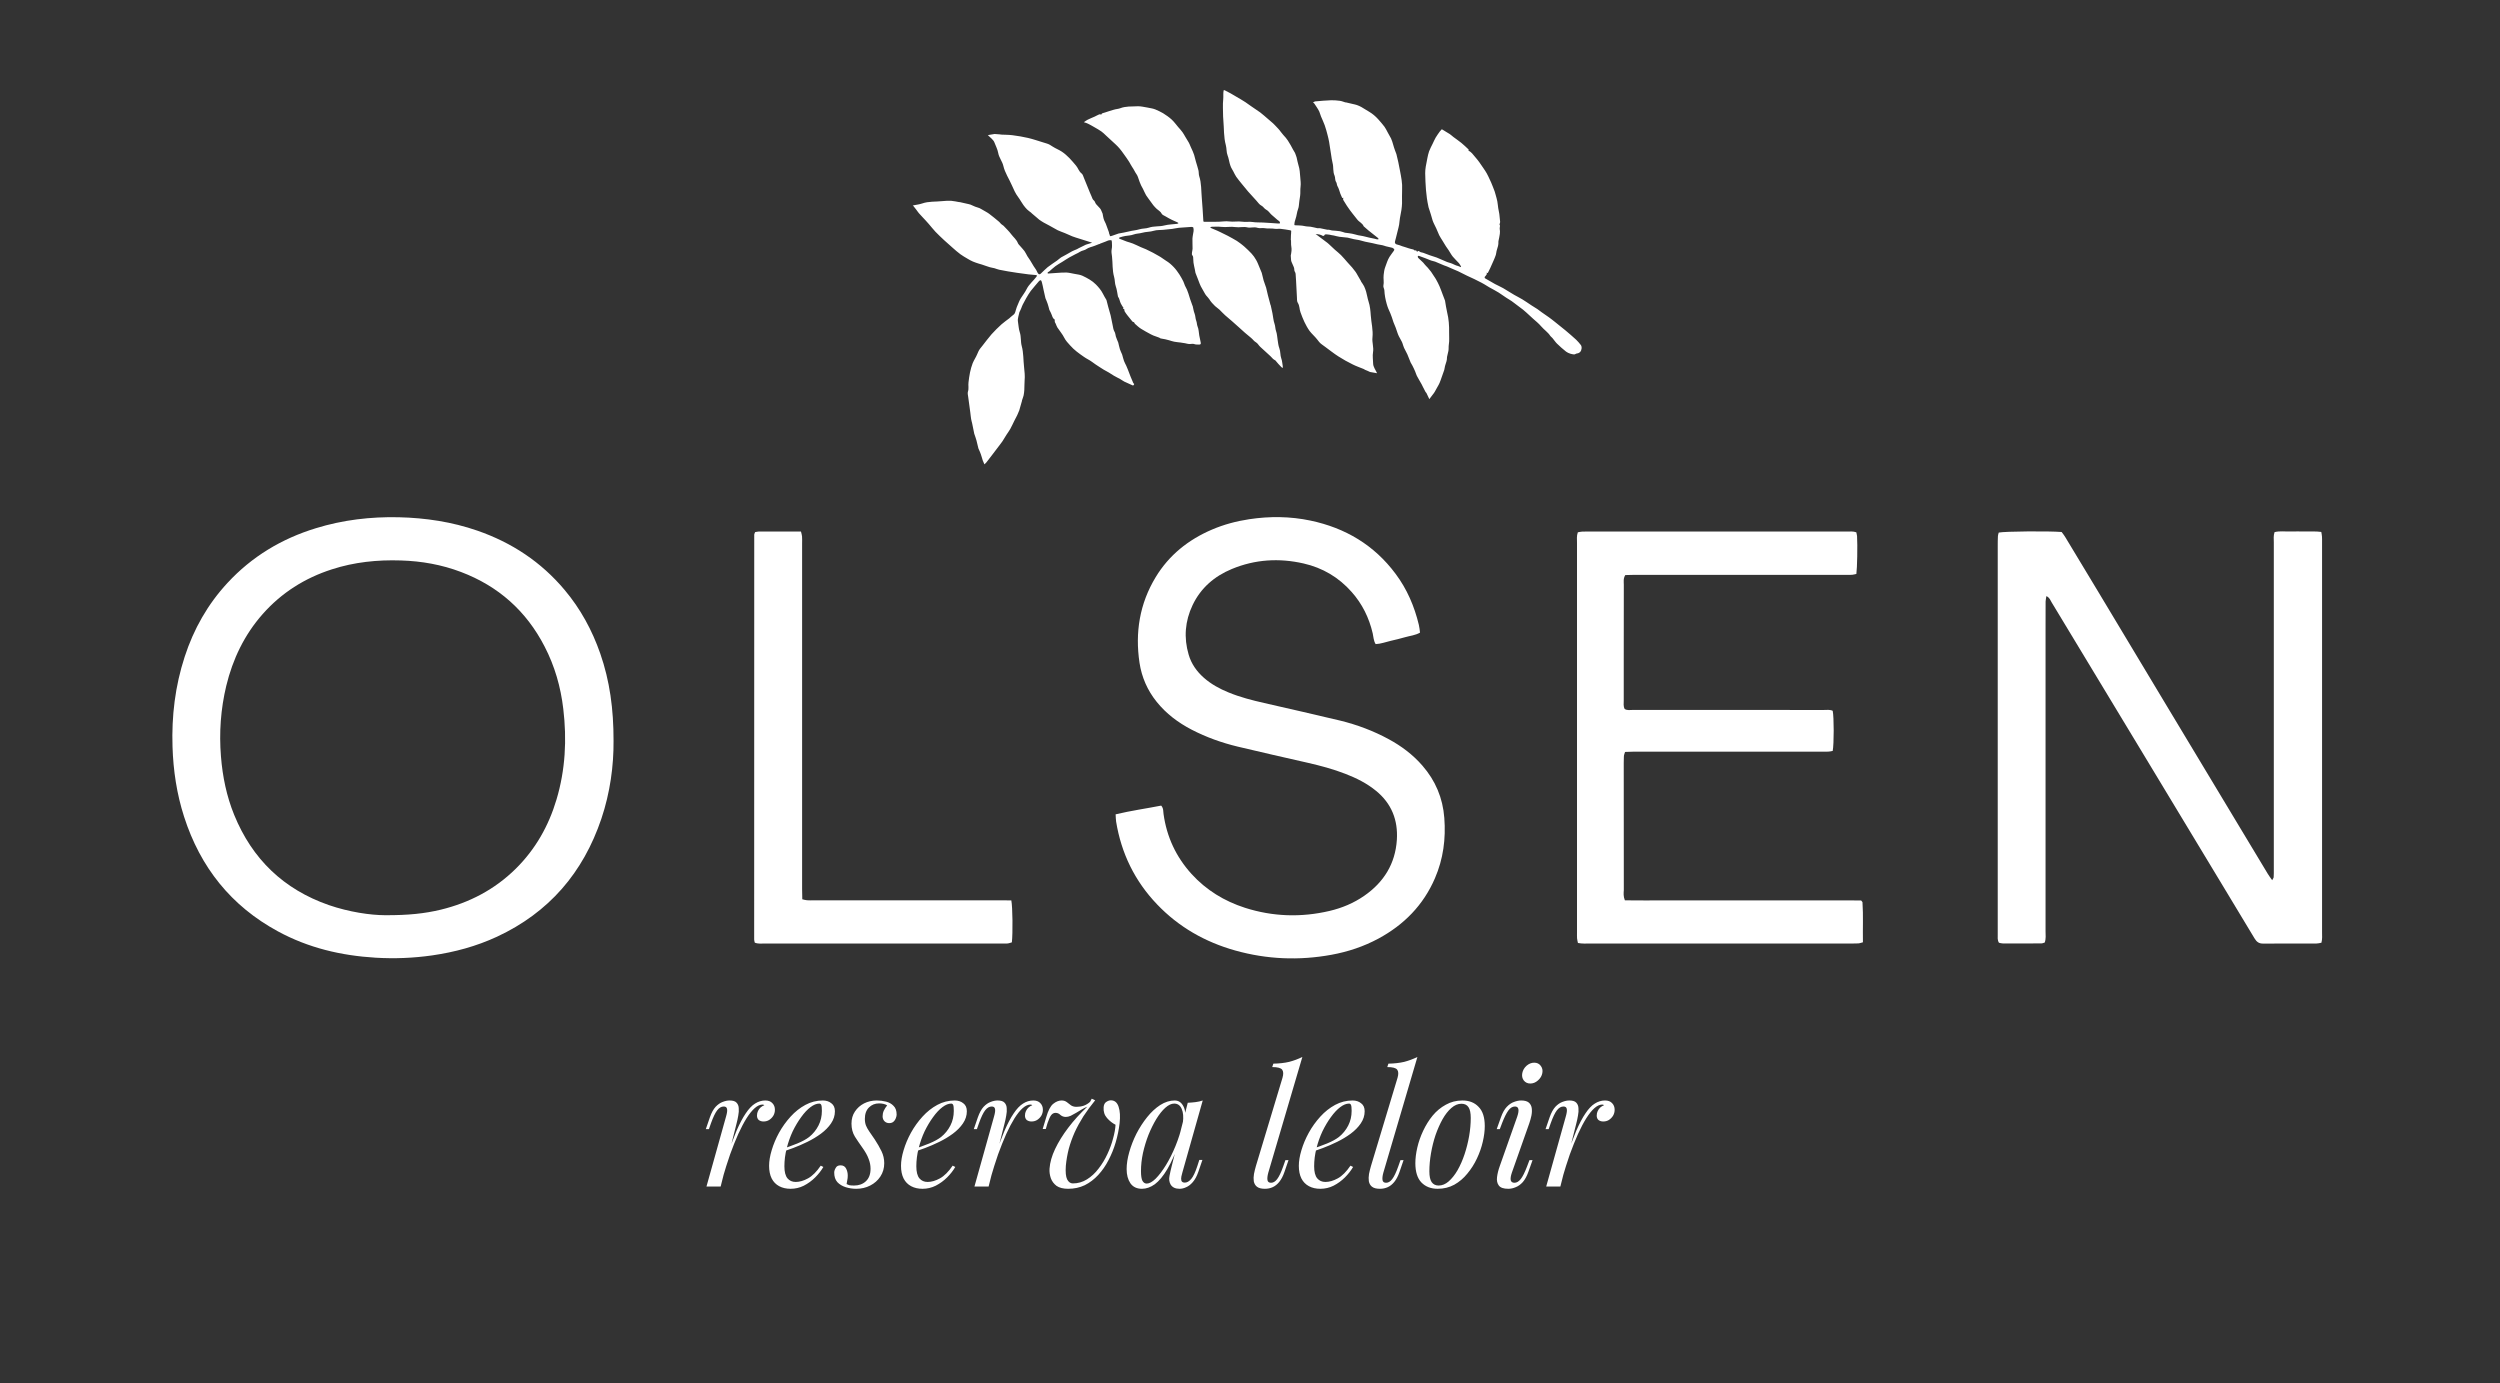 <svg width="141" height="78" viewBox="0 0 141 78" fill="none" xmlns="http://www.w3.org/2000/svg">
<rect x="0" y="0" width="141" height="78" fill="#333333" stroke="none"/>
<g clip-path="url(#clip0_238_2)">
<path d="M130.928 53.17C130.83 53.188 130.731 53.216 130.633 53.216C129.637 53.219 128.644 53.209 127.648 53.219C127.408 53.223 127.274 53.124 127.158 52.929C126.602 51.996 126.035 51.069 125.476 50.139C123.972 47.65 122.473 45.164 120.97 42.675C119.217 39.772 117.464 36.872 115.71 33.969C115.637 33.849 115.594 33.696 115.415 33.622C115.401 33.732 115.376 33.827 115.372 33.923C115.369 34.496 115.369 35.068 115.369 35.641C115.369 41.271 115.369 46.9 115.369 52.53C115.369 52.731 115.401 52.94 115.323 53.159C115.26 53.177 115.193 53.209 115.126 53.209C114.408 53.212 113.693 53.216 112.975 53.212C112.891 53.212 112.806 53.184 112.739 53.17C112.648 53.014 112.672 52.866 112.672 52.721C112.669 52.12 112.672 51.515 112.672 50.914C112.672 44.209 112.672 37.508 112.672 30.804C112.672 30.613 112.672 30.422 112.683 30.231C112.687 30.16 112.715 30.093 112.729 30.037C113.07 29.966 115.559 29.945 116.277 30.005C116.334 30.082 116.407 30.174 116.467 30.27C117.097 31.313 117.728 32.356 118.354 33.399C119.593 35.461 120.832 37.526 122.072 39.591C123.522 42.006 124.976 44.422 126.43 46.837C126.922 47.654 127.412 48.474 127.905 49.287C127.971 49.397 128.049 49.499 128.151 49.644C128.193 49.559 128.232 49.517 128.235 49.471C128.246 49.326 128.243 49.178 128.243 49.029C128.243 42.883 128.243 36.741 128.243 30.595C128.243 30.408 128.214 30.213 128.285 30.012C128.57 29.938 128.862 29.983 129.151 29.976C129.443 29.969 129.735 29.973 130.027 29.976C130.316 29.98 130.608 29.959 130.921 30.001C130.936 30.1 130.957 30.181 130.96 30.266C130.967 30.369 130.964 30.471 130.964 30.574C130.964 37.908 130.964 45.242 130.964 52.579C130.964 52.77 130.985 52.961 130.928 53.17Z" fill="white"/>
<path d="M34.604 41.783C34.615 43.176 34.414 44.7 33.918 46.175C32.89 49.223 30.957 51.468 28.032 52.83C26.867 53.371 25.645 53.7 24.378 53.884C23.315 54.036 22.252 54.078 21.182 54.014C19.245 53.898 17.394 53.463 15.676 52.529C13.036 51.097 11.3 48.919 10.382 46.062C9.97 44.778 9.772 43.463 9.73 42.119C9.674 40.386 9.878 38.689 10.417 37.038C10.924 35.478 11.716 34.081 12.828 32.879C14.204 31.39 15.884 30.383 17.813 29.792C19.337 29.322 20.9 29.138 22.491 29.173C24.005 29.209 25.49 29.431 26.927 29.93C28.863 30.602 30.517 31.691 31.844 33.272C32.742 34.34 33.397 35.545 33.855 36.861C34.39 38.399 34.608 39.994 34.604 41.783ZM21.706 51.617C23.044 51.624 23.959 51.522 24.86 51.306C26.473 50.913 27.898 50.171 29.088 48.997C30.197 47.901 30.943 46.585 31.387 45.093C31.887 43.42 31.975 41.712 31.77 39.987C31.626 38.749 31.288 37.568 30.714 36.461C29.68 34.453 28.102 33.056 26.001 32.26C24.91 31.846 23.776 31.645 22.611 31.61C21.284 31.567 19.981 31.701 18.714 32.112C17.19 32.603 15.877 33.431 14.813 34.636C13.782 35.803 13.127 37.172 12.761 38.682C12.448 39.99 12.353 41.32 12.462 42.663C12.553 43.802 12.779 44.905 13.208 45.959C14.226 48.456 16 50.157 18.538 51.044C19.7 51.444 20.896 51.614 21.706 51.617Z" fill="white"/>
<path d="M62.921 45.928C63.797 45.719 64.649 45.602 65.491 45.436C65.628 45.588 65.603 45.758 65.624 45.913C65.804 47.204 66.332 48.332 67.205 49.294C68.032 50.203 69.053 50.825 70.218 51.2C71.788 51.702 73.38 51.752 74.985 51.377C75.689 51.211 76.351 50.935 76.946 50.521C78.047 49.757 78.695 48.718 78.783 47.363C78.853 46.253 78.484 45.316 77.607 44.602C77.09 44.177 76.502 43.887 75.886 43.647C75.189 43.375 74.467 43.184 73.739 43.017C72.426 42.717 71.112 42.423 69.806 42.109C68.909 41.893 68.039 41.582 67.216 41.157C66.452 40.761 65.776 40.256 65.234 39.58C64.716 38.937 64.392 38.194 64.269 37.384C64.012 35.673 64.276 34.043 65.181 32.55C65.938 31.302 67.025 30.439 68.353 29.87C69.028 29.58 69.736 29.393 70.461 29.283C71.616 29.11 72.767 29.12 73.911 29.361C75.875 29.775 77.505 30.74 78.716 32.37C79.357 33.229 79.772 34.195 80.022 35.238C80.058 35.379 80.068 35.524 80.089 35.68C79.818 35.836 79.522 35.857 79.248 35.938C78.98 36.016 78.709 36.08 78.438 36.143C78.156 36.207 77.882 36.316 77.586 36.327C77.463 36.129 77.467 35.917 77.421 35.722C77.217 34.845 76.833 34.064 76.238 33.392C75.506 32.561 74.594 32.024 73.524 31.78C72.147 31.465 70.789 31.546 69.476 32.091C68.497 32.497 67.726 33.155 67.261 34.131C66.835 35.029 66.758 35.966 67.04 36.921C67.191 37.441 67.494 37.869 67.898 38.226C68.31 38.59 68.786 38.848 69.289 39.053C69.94 39.322 70.62 39.495 71.306 39.651C72.732 39.98 74.161 40.298 75.583 40.641C76.537 40.874 77.46 41.221 78.326 41.691C79.037 42.077 79.681 42.558 80.219 43.176C80.959 44.025 81.374 45.005 81.459 46.129C81.55 47.307 81.402 48.445 80.93 49.535C80.276 51.051 79.184 52.158 77.745 52.936C76.91 53.385 76.027 53.679 75.097 53.849C73.27 54.184 71.454 54.11 69.666 53.608C67.969 53.131 66.48 52.286 65.255 51.002C64.002 49.69 63.241 48.131 62.949 46.338C62.931 46.214 62.931 46.097 62.921 45.928Z" fill="white"/>
<path d="M91.643 50.779C92.407 50.79 93.15 50.783 93.896 50.783C94.628 50.783 95.36 50.783 96.089 50.783C96.835 50.783 97.582 50.783 98.328 50.783C99.074 50.783 99.82 50.783 100.567 50.783C101.299 50.783 102.031 50.783 102.76 50.783C103.503 50.783 104.249 50.779 104.967 50.786C105.009 50.843 105.041 50.864 105.044 50.885C105.094 51.631 105.055 52.381 105.069 53.145C104.967 53.169 104.886 53.205 104.805 53.208C104.573 53.219 104.337 53.215 104.104 53.215C99.306 53.215 94.505 53.215 89.707 53.215C89.474 53.215 89.242 53.233 88.996 53.184C88.975 53.088 88.953 53.003 88.946 52.922C88.939 52.819 88.943 52.717 88.943 52.614C88.943 45.28 88.943 37.947 88.943 30.613C88.943 30.425 88.915 30.231 88.989 30.022C89.07 30.008 89.15 29.987 89.235 29.983C89.411 29.976 89.587 29.98 89.763 29.98C94.561 29.98 99.363 29.98 104.161 29.98C104.333 29.98 104.509 29.955 104.696 30.022C104.71 30.096 104.731 30.167 104.738 30.238C104.77 30.758 104.745 32.062 104.699 32.37C104.625 32.384 104.544 32.412 104.46 32.419C104.316 32.427 104.168 32.423 104.02 32.423C100.056 32.423 96.089 32.423 92.125 32.423C91.967 32.423 91.808 32.43 91.667 32.434C91.544 32.628 91.583 32.809 91.583 32.982C91.579 34.421 91.583 35.864 91.579 37.303C91.579 38.038 91.576 38.774 91.579 39.506C91.579 39.665 91.548 39.831 91.632 39.987C91.777 40.079 91.942 40.04 92.1 40.04C93.343 40.043 94.589 40.04 95.832 40.04C98.173 40.04 100.514 40.04 102.855 40.043C103.027 40.043 103.203 40.012 103.365 40.089C103.439 40.447 103.439 41.956 103.365 42.352C103.291 42.367 103.207 42.388 103.126 42.391C102.982 42.398 102.834 42.395 102.686 42.395C99.159 42.395 95.635 42.395 92.108 42.395C91.963 42.395 91.819 42.402 91.653 42.409C91.625 42.505 91.587 42.582 91.587 42.664C91.576 42.897 91.579 43.134 91.579 43.367C91.579 45.645 91.579 47.922 91.583 50.203C91.572 50.376 91.551 50.553 91.643 50.779Z" fill="white"/>
<path d="M57.039 50.782C57.112 51.161 57.127 52.611 57.07 53.148C57 53.169 56.919 53.201 56.838 53.212C56.722 53.222 56.606 53.215 56.486 53.215C52.036 53.215 47.59 53.215 43.141 53.215C42.954 53.215 42.761 53.243 42.57 53.166C42.556 53.102 42.535 53.049 42.535 52.992C42.535 45.379 42.535 37.766 42.539 30.152C42.539 30.114 42.567 30.071 42.588 30.011C42.655 30 42.722 29.983 42.792 29.979C43.581 29.976 44.369 29.976 45.175 29.979C45.2 30.089 45.228 30.167 45.235 30.252C45.246 30.382 45.239 30.517 45.239 30.648C45.239 37.143 45.239 43.639 45.239 50.135C45.239 50.323 45.246 50.514 45.249 50.719C45.355 50.743 45.436 50.772 45.52 50.775C45.651 50.786 45.784 50.779 45.915 50.779C49.428 50.779 52.938 50.779 56.451 50.779C56.644 50.782 56.834 50.782 57.039 50.782Z" fill="white"/>
<path d="M51.515 11.62C51.568 11.687 51.621 11.754 51.674 11.821C51.726 11.888 51.769 11.959 51.825 12.023C51.892 12.104 51.966 12.175 52.036 12.253C52.156 12.38 52.276 12.507 52.388 12.638C52.515 12.78 52.628 12.935 52.761 13.073C52.92 13.239 53.089 13.395 53.258 13.554C53.409 13.695 53.568 13.83 53.722 13.968C53.867 14.095 54.011 14.226 54.166 14.339C54.293 14.434 54.434 14.509 54.567 14.59C54.666 14.646 54.761 14.707 54.867 14.749C54.972 14.795 55.085 14.83 55.194 14.866C55.257 14.887 55.321 14.901 55.384 14.922C55.528 14.968 55.669 15.025 55.813 15.067C55.901 15.096 55.996 15.103 56.084 15.127C56.176 15.152 56.261 15.195 56.352 15.212C56.514 15.248 56.679 15.276 56.841 15.304C57.014 15.332 57.186 15.361 57.359 15.386C57.574 15.417 57.792 15.449 58.007 15.474C58.144 15.492 58.285 15.499 58.422 15.513C58.447 15.516 58.468 15.531 58.489 15.541C58.478 15.562 58.471 15.584 58.457 15.605C58.281 15.845 58.038 16.029 57.901 16.305C57.813 16.485 57.686 16.644 57.577 16.818C57.535 16.881 57.503 16.952 57.471 17.023C57.429 17.118 57.387 17.217 57.348 17.316C57.334 17.352 57.327 17.387 57.313 17.422C57.274 17.525 57.264 17.656 57.193 17.723C57.137 17.776 57.063 17.833 56.996 17.886C56.975 17.903 56.958 17.928 56.933 17.946C56.785 18.062 56.627 18.165 56.486 18.292C56.289 18.473 56.095 18.66 55.919 18.858C55.736 19.067 55.574 19.293 55.402 19.509C55.363 19.555 55.328 19.604 55.289 19.65C55.208 19.749 55.162 19.862 55.113 19.979C55.042 20.152 54.93 20.311 54.859 20.485C54.793 20.651 54.747 20.831 54.708 21.008C54.669 21.188 54.648 21.376 54.624 21.56C54.599 21.733 54.652 21.91 54.592 22.087C54.564 22.175 54.592 22.285 54.606 22.384C54.645 22.681 54.687 22.974 54.726 23.271C54.743 23.391 54.75 23.515 54.772 23.635C54.785 23.72 54.814 23.802 54.831 23.886C54.87 24.07 54.905 24.254 54.944 24.442C54.944 24.449 54.947 24.456 54.947 24.459C54.99 24.587 55.039 24.714 55.074 24.845C55.113 24.99 55.145 25.138 55.18 25.283C55.183 25.294 55.187 25.301 55.19 25.311C55.233 25.41 55.282 25.509 55.317 25.612C55.359 25.729 55.388 25.849 55.426 25.966C55.451 26.036 55.486 26.104 55.521 26.189C55.56 26.15 55.599 26.121 55.63 26.082C55.743 25.941 55.852 25.792 55.965 25.647C56.12 25.446 56.271 25.248 56.422 25.046C56.461 24.993 56.503 24.94 56.539 24.887C56.616 24.767 56.687 24.643 56.764 24.523C56.838 24.406 56.922 24.3 56.986 24.18C57.067 24.031 57.137 23.876 57.211 23.727C57.264 23.621 57.32 23.519 57.373 23.413C57.415 23.324 57.45 23.236 57.486 23.147C57.51 23.08 57.528 23.009 57.545 22.939C57.574 22.836 57.605 22.734 57.633 22.631C57.641 22.613 57.637 22.592 57.644 22.571C57.672 22.483 57.711 22.394 57.732 22.302C57.753 22.2 57.764 22.094 57.771 21.991C57.785 21.814 57.771 21.637 57.788 21.461C57.813 21.21 57.785 20.951 57.757 20.697C57.711 20.304 57.732 19.905 57.626 19.519C57.556 19.268 57.602 18.996 57.514 18.734C57.45 18.547 57.447 18.338 57.412 18.137C57.383 17.963 57.464 17.773 57.5 17.589C57.5 17.581 57.51 17.581 57.514 17.575C57.542 17.511 57.57 17.451 57.598 17.387C57.626 17.316 57.648 17.246 57.683 17.178C57.742 17.062 57.802 16.945 57.869 16.832C57.954 16.687 58.038 16.538 58.137 16.407C58.278 16.224 58.44 16.05 58.587 15.87C58.665 15.778 58.725 15.782 58.756 15.898C58.799 16.043 58.823 16.195 58.855 16.34C58.89 16.496 58.925 16.655 58.961 16.811C58.961 16.814 58.961 16.818 58.964 16.821C59.006 16.924 59.052 17.026 59.087 17.132C59.126 17.246 59.154 17.366 59.186 17.483C59.189 17.493 59.193 17.5 59.2 17.507C59.242 17.596 59.295 17.68 59.323 17.773C59.358 17.882 59.401 17.981 59.489 18.027C59.489 18.077 59.481 18.119 59.492 18.158C59.499 18.193 59.527 18.222 59.541 18.253C59.573 18.324 59.594 18.405 59.636 18.469C59.763 18.664 59.922 18.844 60.024 19.049C60.108 19.219 60.235 19.346 60.355 19.48C60.58 19.739 60.858 19.937 61.14 20.131C61.284 20.234 61.449 20.304 61.59 20.41C61.72 20.509 61.854 20.598 61.992 20.686C62.076 20.743 62.16 20.796 62.248 20.849C62.343 20.905 62.439 20.955 62.534 21.008C62.629 21.065 62.72 21.128 62.815 21.185C62.935 21.256 63.062 21.316 63.185 21.383C63.262 21.425 63.329 21.482 63.407 21.521C63.54 21.588 63.685 21.641 63.819 21.708C63.913 21.758 63.935 21.754 63.97 21.655C63.952 21.637 63.924 21.623 63.917 21.602C63.864 21.485 63.815 21.365 63.766 21.245C63.713 21.111 63.664 20.976 63.611 20.842C63.583 20.768 63.551 20.693 63.519 20.623C63.481 20.538 63.428 20.456 63.396 20.364C63.354 20.248 63.326 20.124 63.291 20.004C63.287 19.993 63.28 19.979 63.276 19.968C63.238 19.88 63.195 19.792 63.164 19.7C63.125 19.576 63.1 19.445 63.069 19.321C63.069 19.314 63.065 19.307 63.062 19.304C63.019 19.198 62.97 19.091 62.935 18.982C62.907 18.886 62.91 18.787 62.85 18.692C62.791 18.593 62.78 18.466 62.755 18.349C62.717 18.169 62.678 17.985 62.643 17.804C62.639 17.794 62.639 17.787 62.636 17.776C62.59 17.617 62.544 17.461 62.502 17.302C62.467 17.178 62.439 17.055 62.407 16.931C62.407 16.924 62.403 16.917 62.4 16.913C62.333 16.797 62.259 16.683 62.203 16.563C62.104 16.365 61.963 16.202 61.812 16.047C61.597 15.828 61.33 15.686 61.055 15.555C60.992 15.527 60.925 15.506 60.858 15.492C60.766 15.47 60.671 15.46 60.58 15.442C60.439 15.417 60.298 15.379 60.154 15.371C59.971 15.364 59.784 15.382 59.601 15.393C59.432 15.403 59.267 15.414 59.098 15.428C59.052 15.343 59.14 15.34 59.179 15.308C59.295 15.209 59.404 15.103 59.527 15.011C59.647 14.922 59.777 14.852 59.904 14.774C60.041 14.689 60.175 14.597 60.316 14.516C60.425 14.452 60.538 14.399 60.65 14.339C60.7 14.314 60.752 14.293 60.802 14.265C60.868 14.229 60.932 14.183 61.002 14.155C61.087 14.12 61.185 14.109 61.259 14.056C61.411 13.946 61.59 13.925 61.752 13.858C61.84 13.823 61.925 13.791 62.013 13.755C62.02 13.759 62.03 13.759 62.037 13.762C62.037 13.755 62.037 13.752 62.037 13.745C62.146 13.702 62.255 13.664 62.365 13.621C62.414 13.603 62.463 13.575 62.513 13.561C62.565 13.547 62.622 13.54 62.674 13.547C62.692 13.55 62.71 13.61 62.71 13.646C62.713 13.784 62.731 13.918 62.699 14.059C62.671 14.187 62.699 14.332 62.717 14.466C62.762 14.848 62.727 15.237 62.836 15.619C62.886 15.789 62.868 15.976 62.931 16.153C62.995 16.33 63.012 16.524 63.051 16.712C63.051 16.719 63.051 16.726 63.055 16.729C63.143 16.843 63.15 16.991 63.213 17.115C63.252 17.192 63.301 17.267 63.347 17.341C63.354 17.337 63.364 17.334 63.371 17.331C63.361 17.355 63.35 17.38 63.336 17.405C63.371 17.422 63.4 17.433 63.407 17.436C63.417 17.493 63.414 17.539 63.435 17.571C63.488 17.652 63.544 17.734 63.607 17.811C63.692 17.921 63.78 18.031 63.871 18.137C63.892 18.161 63.938 18.165 63.963 18.176C63.977 18.204 63.987 18.243 64.012 18.264C64.121 18.36 64.227 18.462 64.35 18.54C64.53 18.657 64.72 18.752 64.906 18.855C64.952 18.879 65.001 18.904 65.047 18.922C65.156 18.964 65.269 19 65.378 19.042C65.406 19.053 65.431 19.081 65.459 19.088C65.547 19.109 65.638 19.12 65.727 19.137C65.797 19.152 65.867 19.169 65.938 19.191C66.033 19.219 66.128 19.254 66.226 19.272C66.35 19.297 66.476 19.304 66.603 19.321C66.61 19.321 66.617 19.325 66.621 19.325C66.695 19.335 66.772 19.35 66.846 19.36C66.92 19.374 66.99 19.399 67.064 19.403C67.163 19.41 67.272 19.371 67.356 19.406C67.448 19.442 67.532 19.427 67.62 19.434C67.698 19.438 67.74 19.413 67.722 19.325C67.694 19.191 67.663 19.053 67.638 18.918C67.606 18.748 67.613 18.575 67.543 18.413C67.501 18.314 67.511 18.197 67.466 18.087C67.416 17.963 67.427 17.818 67.374 17.684C67.321 17.553 67.303 17.405 67.268 17.263C67.265 17.253 67.254 17.242 67.251 17.228C67.209 17.111 67.163 16.991 67.124 16.871C67.089 16.765 67.061 16.655 67.025 16.552C67.001 16.478 66.976 16.407 66.945 16.337C66.909 16.259 66.864 16.181 66.828 16.103C66.793 16.026 66.775 15.941 66.737 15.867C66.67 15.736 66.6 15.605 66.519 15.481C66.424 15.34 66.325 15.195 66.205 15.071C66.072 14.929 65.927 14.802 65.755 14.7C65.617 14.615 65.494 14.509 65.35 14.434C65.241 14.378 65.139 14.311 65.029 14.254C64.899 14.187 64.769 14.12 64.635 14.059C64.537 14.014 64.434 13.982 64.336 13.936C64.185 13.869 64.04 13.794 63.889 13.734C63.78 13.688 63.66 13.664 63.551 13.625C63.417 13.575 63.283 13.522 63.15 13.469C63.132 13.462 63.121 13.441 63.107 13.427C63.121 13.416 63.132 13.398 63.15 13.391C63.252 13.363 63.357 13.324 63.463 13.31C63.625 13.285 63.787 13.282 63.945 13.222C64.093 13.168 64.255 13.175 64.413 13.13C64.628 13.066 64.864 13.084 65.086 13.013C65.244 12.963 65.427 12.981 65.596 12.963C65.769 12.949 65.938 12.931 66.11 12.91C66.237 12.893 66.364 12.861 66.49 12.847C66.726 12.825 66.966 12.811 67.201 12.797C67.237 12.794 67.3 12.815 67.303 12.836C67.321 12.9 67.325 12.967 67.318 13.034C67.3 13.175 67.261 13.317 67.254 13.462C67.247 13.649 67.265 13.837 67.261 14.028C67.261 14.095 67.237 14.159 67.23 14.226C67.226 14.282 67.212 14.357 67.24 14.388C67.303 14.459 67.3 14.54 67.3 14.618C67.296 14.88 67.388 15.127 67.423 15.382C67.427 15.4 67.437 15.421 67.444 15.439C67.487 15.545 67.529 15.651 67.568 15.757C67.599 15.838 67.627 15.916 67.659 15.997C67.68 16.05 67.701 16.1 67.726 16.149C67.793 16.277 67.863 16.401 67.937 16.524C67.965 16.574 67.993 16.623 68.029 16.666C68.082 16.736 68.152 16.793 68.198 16.867C68.289 17.019 68.405 17.143 68.529 17.263C68.606 17.337 68.701 17.391 68.778 17.465C68.888 17.567 68.983 17.684 69.099 17.783C69.359 18.009 69.627 18.229 69.88 18.466C70.099 18.671 70.327 18.869 70.56 19.056C70.658 19.134 70.722 19.244 70.838 19.307C70.933 19.36 70.989 19.48 71.074 19.558C71.264 19.735 71.457 19.905 71.647 20.082C71.704 20.131 71.746 20.195 71.802 20.244C71.841 20.28 71.887 20.301 71.933 20.329C72.035 20.46 72.151 20.584 72.271 20.707C72.288 20.725 72.316 20.732 72.355 20.75C72.352 20.693 72.352 20.658 72.344 20.623C72.316 20.488 72.316 20.35 72.264 20.216C72.197 20.036 72.228 19.831 72.154 19.64C72.098 19.495 72.084 19.332 72.059 19.173C72.031 19.003 72.028 18.833 71.968 18.667C71.922 18.54 71.933 18.398 71.883 18.261C71.817 18.073 71.806 17.868 71.767 17.674C71.739 17.521 71.704 17.373 71.669 17.221C71.665 17.21 71.658 17.203 71.655 17.196C71.605 17.016 71.556 16.832 71.51 16.651C71.475 16.506 71.443 16.362 71.408 16.217C71.405 16.202 71.398 16.192 71.394 16.181C71.352 16.058 71.306 15.937 71.267 15.813C71.229 15.679 71.201 15.538 71.165 15.4C71.165 15.396 71.165 15.393 71.162 15.389C71.12 15.287 71.081 15.184 71.035 15.082C70.975 14.94 70.922 14.791 70.845 14.661C70.775 14.533 70.686 14.41 70.588 14.303C70.461 14.162 70.317 14.035 70.176 13.904C70.102 13.837 70.018 13.777 69.937 13.713C69.88 13.671 69.82 13.625 69.757 13.586C69.588 13.487 69.416 13.388 69.24 13.296C69.099 13.222 68.951 13.154 68.81 13.084C68.761 13.059 68.708 13.034 68.659 13.013C68.55 12.967 68.441 12.921 68.332 12.875C68.303 12.864 68.279 12.843 68.251 12.829C68.279 12.815 68.31 12.79 68.338 12.79C68.525 12.783 68.712 12.776 68.902 12.797C69.159 12.829 69.419 12.765 69.68 12.808C69.901 12.843 70.127 12.769 70.356 12.825C70.535 12.868 70.725 12.783 70.915 12.847C71.049 12.893 71.193 12.843 71.338 12.871C71.514 12.907 71.704 12.868 71.887 12.903C72 12.924 72.119 12.893 72.232 12.907C72.408 12.924 72.58 12.956 72.753 12.985C72.781 12.988 72.827 13.009 72.827 13.023C72.816 13.076 72.82 13.108 72.82 13.14C72.816 13.183 72.813 13.229 72.809 13.271C72.809 13.271 72.809 13.274 72.809 13.282C72.806 13.37 72.806 13.455 72.802 13.543C72.806 13.543 72.809 13.543 72.813 13.543C72.813 13.621 72.816 13.688 72.816 13.692C72.806 13.851 72.859 13.989 72.841 14.144C72.827 14.286 72.823 14.275 72.799 14.417C72.799 14.424 72.813 14.608 72.813 14.615C72.806 14.813 73.006 15.021 72.999 15.219C72.996 15.311 73.07 15.357 73.073 15.449C73.077 15.576 73.091 15.704 73.098 15.835C73.115 16.146 73.126 16.461 73.147 16.772C73.154 16.874 73.14 16.994 73.196 17.079C73.306 17.249 73.281 17.44 73.348 17.613C73.418 17.797 73.482 17.985 73.57 18.161C73.654 18.335 73.746 18.508 73.862 18.667C73.985 18.83 74.15 18.968 74.277 19.13C74.362 19.24 74.439 19.35 74.559 19.431C74.615 19.47 74.668 19.512 74.724 19.551C74.978 19.735 75.221 19.933 75.488 20.103C75.745 20.269 76.016 20.418 76.294 20.555C76.488 20.654 76.703 20.725 76.907 20.81C76.939 20.824 76.963 20.845 76.995 20.86C77.086 20.898 77.188 20.937 77.269 20.98L77.667 21.05C77.586 20.87 77.445 20.69 77.445 20.506C77.442 20.294 77.403 20.078 77.438 19.869C77.488 19.583 77.375 19.311 77.407 19.038C77.452 18.614 77.34 18.211 77.312 17.794C77.294 17.525 77.269 17.253 77.185 17.002C77.125 16.821 77.104 16.637 77.051 16.457C77.019 16.351 76.984 16.245 76.935 16.146C76.893 16.058 76.826 15.976 76.773 15.891C76.762 15.874 76.759 15.852 76.748 15.835C76.692 15.736 76.632 15.637 76.576 15.538C76.537 15.47 76.502 15.4 76.456 15.336C76.396 15.251 76.333 15.17 76.263 15.089C76.178 14.989 76.087 14.898 76.002 14.802C75.879 14.664 75.763 14.519 75.632 14.388C75.527 14.282 75.404 14.187 75.291 14.088C75.171 13.982 75.059 13.869 74.942 13.762C74.89 13.713 74.83 13.667 74.77 13.625C74.58 13.483 74.39 13.338 74.2 13.197C74.207 13.197 74.214 13.197 74.221 13.2C74.358 13.211 74.488 13.229 74.605 13.303C74.622 13.313 74.678 13.303 74.686 13.285C74.728 13.179 74.819 13.225 74.886 13.225C74.96 13.225 75.034 13.25 75.111 13.264C75.15 13.271 75.189 13.274 75.224 13.282C75.333 13.306 75.442 13.342 75.552 13.356C75.699 13.377 75.847 13.388 75.995 13.402C76.002 13.402 76.009 13.405 76.013 13.405C76.129 13.434 76.242 13.466 76.358 13.49C76.453 13.511 76.551 13.518 76.65 13.54C76.766 13.565 76.882 13.603 76.998 13.632C77.132 13.664 77.269 13.685 77.403 13.713C77.498 13.734 77.593 13.759 77.688 13.78C77.78 13.798 77.875 13.812 77.966 13.83C78.033 13.844 78.097 13.872 78.163 13.89C78.28 13.918 78.392 13.943 78.508 13.971C78.533 13.968 78.551 13.996 78.575 14.007C78.667 14.038 78.639 14.105 78.607 14.152C78.53 14.265 78.442 14.371 78.368 14.487C78.255 14.668 78.202 14.869 78.128 15.06C78.072 15.202 78.054 15.361 78.037 15.513C78.012 15.711 78.069 15.912 78.023 16.114C78.005 16.195 78.076 16.291 78.079 16.379C78.09 16.637 78.139 16.888 78.209 17.136C78.234 17.224 78.262 17.316 78.297 17.401C78.332 17.493 78.378 17.581 78.417 17.674C78.449 17.748 78.477 17.822 78.501 17.896C78.533 17.988 78.558 18.08 78.59 18.169C78.628 18.275 78.681 18.381 78.72 18.487C78.755 18.579 78.779 18.674 78.815 18.766C78.839 18.833 78.864 18.901 78.896 18.964C78.934 19.046 78.984 19.123 79.026 19.205C79.051 19.251 79.079 19.3 79.096 19.35C79.128 19.438 79.149 19.534 79.188 19.618C79.244 19.742 79.318 19.859 79.374 19.983C79.441 20.135 79.498 20.29 79.561 20.446C79.589 20.509 79.635 20.562 79.663 20.626C79.716 20.732 79.769 20.838 79.814 20.948C79.85 21.029 79.871 21.118 79.909 21.195C79.994 21.358 80.089 21.51 80.177 21.669C80.205 21.722 80.23 21.779 80.258 21.832C80.304 21.924 80.35 22.016 80.399 22.104C80.413 22.129 80.438 22.143 80.452 22.168C80.504 22.274 80.554 22.384 80.614 22.511C80.691 22.408 80.751 22.334 80.807 22.256C80.846 22.207 80.885 22.157 80.916 22.104C80.973 22.012 81.022 21.913 81.075 21.818C81.117 21.744 81.163 21.669 81.194 21.591C81.24 21.485 81.275 21.376 81.314 21.266C81.363 21.135 81.413 21.001 81.455 20.867C81.483 20.778 81.483 20.679 81.515 20.591C81.561 20.453 81.613 20.315 81.61 20.166C81.61 20.152 81.613 20.142 81.613 20.128C81.638 20.014 81.67 19.901 81.691 19.788C81.712 19.668 81.694 19.548 81.715 19.424C81.754 19.201 81.722 18.971 81.73 18.745C81.737 18.37 81.712 17.992 81.62 17.624C81.568 17.408 81.539 17.186 81.501 16.966C81.501 16.959 81.497 16.952 81.497 16.949C81.455 16.839 81.413 16.729 81.371 16.62C81.311 16.461 81.254 16.298 81.187 16.142C81.131 16.012 81.061 15.881 80.99 15.753C80.959 15.693 80.916 15.64 80.881 15.584C80.828 15.499 80.775 15.414 80.716 15.332C80.656 15.251 80.589 15.177 80.526 15.099C80.466 15.028 80.385 14.965 80.339 14.898C80.265 14.788 80.159 14.721 80.075 14.629C80.026 14.576 79.941 14.54 79.969 14.438C79.987 14.434 80.008 14.424 80.026 14.431C80.142 14.47 80.258 14.512 80.374 14.558C80.487 14.601 80.596 14.65 80.712 14.693C80.786 14.721 80.867 14.728 80.941 14.756C81.106 14.82 81.272 14.894 81.437 14.965C81.49 14.986 81.55 15.004 81.603 15.025C81.712 15.071 81.821 15.124 81.934 15.17C82.039 15.216 82.145 15.255 82.247 15.304C82.412 15.382 82.571 15.467 82.736 15.548C82.874 15.615 83.011 15.675 83.148 15.739C83.282 15.803 83.416 15.874 83.549 15.941C83.602 15.969 83.655 15.997 83.708 16.029C83.806 16.089 83.905 16.153 84.004 16.209C84.18 16.308 84.359 16.397 84.528 16.503C84.725 16.627 84.908 16.772 85.109 16.888C85.32 17.009 85.5 17.178 85.697 17.313C85.975 17.504 86.211 17.748 86.464 17.974C86.623 18.116 86.785 18.243 86.925 18.409C87.087 18.6 87.306 18.738 87.443 18.953C87.471 18.996 87.524 19.021 87.555 19.063C87.644 19.166 87.718 19.286 87.812 19.378C87.974 19.537 88.147 19.689 88.326 19.831C88.393 19.884 88.481 19.919 88.562 19.947C88.629 19.972 88.703 19.979 88.773 19.99C88.795 19.993 88.816 19.983 88.837 19.976C88.869 19.965 88.897 19.94 88.928 19.937C89.002 19.93 89.069 19.905 89.122 19.848C89.21 19.756 89.235 19.555 89.157 19.456C89.073 19.353 88.992 19.251 88.897 19.162C88.696 18.978 88.492 18.802 88.284 18.628C88.098 18.473 87.904 18.321 87.714 18.169C87.598 18.077 87.485 17.985 87.365 17.9C87.228 17.801 87.084 17.705 86.943 17.606C86.866 17.553 86.792 17.49 86.714 17.436C86.598 17.359 86.482 17.292 86.366 17.217C86.197 17.108 86.035 16.988 85.862 16.885C85.714 16.793 85.552 16.719 85.401 16.63C85.19 16.506 84.982 16.372 84.771 16.248C84.623 16.163 84.465 16.1 84.317 16.019C84.127 15.916 83.937 15.806 83.75 15.693C83.736 15.683 83.729 15.637 83.736 15.619C83.75 15.591 83.792 15.573 83.803 15.541C83.82 15.495 83.898 15.463 83.842 15.4C83.842 15.396 83.845 15.389 83.852 15.379C83.873 15.386 83.891 15.396 83.909 15.403C83.954 15.308 84.004 15.219 84.046 15.127C84.109 14.989 84.173 14.852 84.232 14.71C84.278 14.601 84.331 14.487 84.366 14.374C84.394 14.286 84.391 14.19 84.422 14.102C84.472 13.95 84.521 13.798 84.51 13.632C84.51 13.617 84.514 13.607 84.514 13.593C84.542 13.458 84.574 13.324 84.591 13.186C84.602 13.094 84.602 12.999 84.584 12.91C84.567 12.829 84.634 12.748 84.574 12.67C84.57 12.663 84.574 12.652 84.577 12.642C84.588 12.596 84.613 12.546 84.606 12.5C84.577 12.309 84.581 12.118 84.535 11.924C84.475 11.68 84.482 11.415 84.405 11.171C84.366 11.047 84.341 10.919 84.299 10.796C84.24 10.626 84.165 10.46 84.099 10.29C84.078 10.237 84.053 10.188 84.028 10.138C83.972 10.018 83.919 9.898 83.856 9.784C83.799 9.682 83.733 9.583 83.666 9.487C83.588 9.371 83.514 9.257 83.43 9.144C83.352 9.038 83.271 8.936 83.183 8.837C83.074 8.713 82.986 8.564 82.824 8.504C82.828 8.48 82.838 8.441 82.828 8.43C82.694 8.303 82.564 8.179 82.423 8.062C82.279 7.946 82.124 7.839 81.972 7.726C81.902 7.673 81.839 7.61 81.765 7.56C81.649 7.482 81.522 7.422 81.406 7.341C81.318 7.281 81.304 7.277 81.247 7.373C81.24 7.383 81.226 7.387 81.219 7.397C81.135 7.518 81.047 7.631 80.973 7.758C80.909 7.868 80.86 7.988 80.804 8.101C80.733 8.246 80.656 8.388 80.6 8.536C80.554 8.663 80.529 8.798 80.501 8.932C80.469 9.084 80.438 9.24 80.413 9.395C80.395 9.519 80.378 9.646 80.381 9.77C80.395 10.4 80.424 11.025 80.561 11.644C80.564 11.659 80.564 11.669 80.568 11.683C80.61 11.818 80.656 11.952 80.698 12.086C80.733 12.2 80.761 12.313 80.797 12.426C80.818 12.493 80.85 12.56 80.881 12.627C80.92 12.712 80.966 12.794 81.004 12.879C81.061 13.006 81.11 13.137 81.17 13.264C81.223 13.37 81.293 13.473 81.356 13.575C81.423 13.681 81.487 13.791 81.553 13.897C81.603 13.975 81.659 14.045 81.708 14.12C81.786 14.236 81.849 14.367 81.937 14.473C82.043 14.604 82.173 14.717 82.286 14.845C82.335 14.901 82.367 14.972 82.405 15.036C82.395 15.046 82.388 15.057 82.377 15.067C82.328 15.043 82.279 15.011 82.226 15C82.085 14.972 81.969 14.89 81.835 14.845C81.765 14.82 81.687 14.806 81.617 14.777C81.42 14.696 81.226 14.608 81.032 14.526C80.98 14.505 80.923 14.491 80.871 14.473C80.797 14.448 80.719 14.424 80.645 14.399C80.515 14.353 80.388 14.3 80.258 14.254C80.195 14.233 80.11 14.233 80.068 14.19C80.005 14.13 79.969 14.155 79.924 14.204C79.899 14.169 79.881 14.141 79.864 14.116C79.836 14.123 79.797 14.137 79.79 14.13C79.737 14.063 79.66 14.056 79.586 14.042C79.491 14.024 79.396 13.982 79.3 13.954C79.223 13.929 79.146 13.908 79.072 13.883C78.987 13.854 78.906 13.812 78.818 13.798C78.709 13.78 78.653 13.72 78.677 13.617C78.695 13.55 78.713 13.487 78.73 13.419C78.762 13.296 78.794 13.172 78.822 13.048C78.825 13.038 78.825 13.03 78.829 13.02C78.857 12.903 78.892 12.79 78.91 12.673C78.931 12.55 78.934 12.426 78.956 12.302C78.98 12.15 79.015 11.998 79.04 11.842C79.058 11.719 79.072 11.591 79.075 11.464C79.079 11.206 79.065 10.944 79.079 10.682C79.1 10.339 79.029 10 78.966 9.664C78.931 9.491 78.899 9.318 78.864 9.144C78.832 8.992 78.794 8.844 78.758 8.695C78.755 8.685 78.751 8.678 78.748 8.667C78.706 8.554 78.66 8.441 78.625 8.327C78.59 8.218 78.561 8.105 78.526 7.995C78.505 7.931 78.484 7.871 78.456 7.811C78.392 7.691 78.325 7.571 78.259 7.454C78.202 7.351 78.153 7.242 78.086 7.15C77.973 7.001 77.85 6.86 77.727 6.722C77.579 6.559 77.414 6.418 77.224 6.305C77.076 6.216 76.928 6.121 76.78 6.036C76.699 5.99 76.615 5.955 76.527 5.923C76.453 5.898 76.379 5.884 76.301 5.866C76.175 5.834 76.051 5.806 75.925 5.778C75.907 5.774 75.889 5.778 75.875 5.774C75.773 5.743 75.675 5.7 75.569 5.686C75.407 5.665 75.245 5.651 75.083 5.654C74.784 5.665 74.485 5.69 74.186 5.718C74.143 5.721 74.108 5.753 74.052 5.781C74.091 5.81 74.115 5.82 74.126 5.838C74.175 5.909 74.224 5.979 74.267 6.05C74.316 6.128 74.369 6.206 74.407 6.291C74.446 6.379 74.467 6.478 74.506 6.57C74.573 6.736 74.654 6.895 74.714 7.065C74.777 7.242 74.826 7.426 74.872 7.606C74.907 7.733 74.935 7.861 74.96 7.992C75.002 8.239 75.037 8.487 75.076 8.734C75.101 8.886 75.115 9.038 75.157 9.19C75.221 9.424 75.164 9.678 75.27 9.908C75.319 10.021 75.28 10.156 75.361 10.272C75.404 10.332 75.389 10.424 75.435 10.502C75.513 10.63 75.544 10.785 75.597 10.927C75.629 11.011 75.668 11.089 75.703 11.171C75.728 11.163 75.749 11.153 75.763 11.149C75.759 11.195 75.745 11.245 75.759 11.277C75.823 11.39 75.893 11.496 75.963 11.605C76.02 11.69 76.076 11.772 76.136 11.853C76.185 11.92 76.234 11.984 76.284 12.047C76.372 12.157 76.463 12.267 76.548 12.38C76.653 12.521 76.843 12.585 76.91 12.762C76.914 12.769 76.924 12.776 76.931 12.78C77.012 12.85 77.093 12.928 77.178 12.995C77.354 13.137 77.537 13.278 77.713 13.419C77.734 13.437 77.745 13.466 77.759 13.487C77.727 13.494 77.695 13.504 77.667 13.501C77.611 13.49 77.555 13.469 77.498 13.458C77.41 13.437 77.326 13.423 77.238 13.405C77.118 13.377 76.998 13.342 76.879 13.317C76.787 13.296 76.692 13.289 76.597 13.267C76.484 13.243 76.379 13.204 76.266 13.183C76.146 13.158 76.023 13.147 75.9 13.13C75.886 13.126 75.872 13.13 75.861 13.126C75.766 13.098 75.671 13.059 75.573 13.041C75.428 13.016 75.28 13.013 75.136 12.999C75.122 12.999 75.112 12.992 75.097 12.992C75.048 12.981 74.995 12.963 74.946 12.956C74.918 12.953 74.886 12.96 74.858 12.956C74.721 12.928 74.587 12.896 74.45 12.871C74.4 12.864 74.351 12.879 74.302 12.871C74.171 12.847 74.045 12.804 73.915 12.787C73.805 12.772 73.696 12.78 73.58 12.751C73.404 12.709 73.218 12.716 73.034 12.705C73.028 12.705 73.017 12.698 73.003 12.688C73.006 12.631 73.006 12.571 73.02 12.514C73.045 12.412 73.08 12.313 73.108 12.214C73.133 12.118 73.144 12.023 73.168 11.931C73.193 11.825 73.246 11.719 73.253 11.613C73.267 11.422 73.299 11.234 73.327 11.047C73.351 10.877 73.327 10.707 73.351 10.534C73.376 10.357 73.348 10.17 73.334 9.989C73.316 9.763 73.306 9.533 73.232 9.314C73.186 9.176 73.168 9.031 73.133 8.893C73.115 8.819 73.084 8.752 73.059 8.678C73.052 8.66 73.049 8.639 73.038 8.624C72.999 8.557 72.957 8.494 72.922 8.426C72.88 8.349 72.841 8.267 72.795 8.19C72.742 8.101 72.689 8.009 72.633 7.924C72.598 7.871 72.563 7.822 72.524 7.776C72.429 7.663 72.323 7.56 72.239 7.44C72.147 7.306 72.035 7.199 71.926 7.083C71.848 6.998 71.764 6.92 71.676 6.849C71.405 6.63 71.162 6.376 70.859 6.192C70.648 6.061 70.451 5.902 70.243 5.764C70.085 5.658 69.916 5.566 69.75 5.467C69.634 5.4 69.521 5.332 69.405 5.265C69.293 5.205 69.18 5.145 69.067 5.088C69.053 5.081 69.032 5.092 69.014 5.092C68.979 5.262 69.007 5.428 68.99 5.59C68.954 5.912 68.983 6.241 68.983 6.566C68.983 6.641 68.99 6.711 68.997 6.786C69.039 7.256 69.011 7.73 69.138 8.193C69.19 8.381 69.162 8.586 69.24 8.777C69.293 8.911 69.314 9.063 69.352 9.204C69.373 9.282 69.398 9.36 69.43 9.434C69.465 9.512 69.518 9.586 69.556 9.661C69.613 9.763 69.655 9.873 69.722 9.968C69.817 10.106 69.93 10.233 70.035 10.368C70.151 10.509 70.264 10.654 70.384 10.792C70.539 10.969 70.701 11.142 70.859 11.316C70.951 11.415 71.031 11.545 71.144 11.598C71.26 11.655 71.302 11.775 71.422 11.832C71.538 11.888 71.616 12.023 71.718 12.115C71.82 12.21 71.933 12.291 72.031 12.387C72.091 12.447 72.207 12.472 72.19 12.599C72.154 12.603 72.119 12.606 72.088 12.606C71.954 12.599 71.82 12.588 71.686 12.578C71.531 12.567 71.376 12.557 71.222 12.55C71.031 12.539 70.841 12.553 70.648 12.521C70.458 12.489 70.264 12.536 70.063 12.504C69.82 12.465 69.571 12.525 69.317 12.489C69.127 12.461 68.93 12.504 68.736 12.507C68.469 12.511 68.198 12.507 67.93 12.511C67.874 12.511 67.867 12.482 67.867 12.437C67.839 12.016 67.821 11.595 67.782 11.178C67.744 10.76 67.768 10.336 67.634 9.929C67.603 9.827 67.617 9.71 67.592 9.608C67.553 9.441 67.497 9.282 67.451 9.12C67.416 8.992 67.388 8.865 67.349 8.738C67.328 8.667 67.3 8.6 67.272 8.536C67.233 8.444 67.191 8.356 67.149 8.267C67.117 8.197 67.092 8.119 67.054 8.052C66.99 7.935 66.916 7.825 66.849 7.712C66.797 7.624 66.751 7.535 66.691 7.454C66.617 7.351 66.533 7.26 66.448 7.164C66.325 7.019 66.216 6.864 66.075 6.736C65.927 6.602 65.762 6.489 65.593 6.383C65.455 6.298 65.304 6.238 65.156 6.17C65.1 6.146 65.037 6.132 64.977 6.117C64.885 6.096 64.797 6.078 64.706 6.064C64.519 6.036 64.329 5.983 64.146 5.994C63.822 6.011 63.491 5.983 63.174 6.107C63.062 6.149 62.938 6.149 62.819 6.188C62.646 6.245 62.47 6.287 62.301 6.351C62.224 6.379 62.136 6.372 62.118 6.46C62.065 6.457 62.027 6.439 61.998 6.45C61.91 6.485 61.83 6.535 61.745 6.574C61.611 6.634 61.471 6.687 61.34 6.754C61.27 6.789 61.206 6.839 61.129 6.892C61.224 6.924 61.298 6.941 61.365 6.977C61.492 7.04 61.615 7.111 61.738 7.182C61.865 7.256 61.995 7.327 62.115 7.412C62.206 7.475 62.287 7.557 62.368 7.634C62.551 7.801 62.738 7.97 62.917 8.14C62.995 8.214 63.072 8.289 63.139 8.37C63.224 8.469 63.301 8.575 63.375 8.681C63.481 8.83 63.593 8.978 63.688 9.134C63.748 9.229 63.797 9.342 63.857 9.424C63.952 9.555 64.012 9.707 64.104 9.834C64.135 9.88 64.163 9.933 64.181 9.989C64.216 10.078 64.241 10.173 64.276 10.262C64.301 10.329 64.329 10.396 64.361 10.463C64.392 10.53 64.434 10.591 64.466 10.658C64.526 10.774 64.572 10.898 64.639 11.011C64.713 11.132 64.808 11.238 64.885 11.354C64.987 11.51 65.1 11.651 65.237 11.779C65.332 11.867 65.459 11.927 65.522 12.058C65.554 12.122 65.656 12.157 65.73 12.2C65.843 12.267 65.959 12.334 66.075 12.39C66.181 12.444 66.29 12.486 66.399 12.536C66.424 12.546 66.445 12.564 66.469 12.581C66.445 12.596 66.42 12.62 66.392 12.624C66.152 12.656 65.913 12.652 65.67 12.716C65.388 12.79 65.082 12.741 64.794 12.84C64.628 12.896 64.445 12.879 64.269 12.931C64.079 12.992 63.875 12.999 63.678 13.052C63.481 13.105 63.276 13.133 63.079 13.172C63.069 13.175 63.062 13.179 63.051 13.183C62.935 13.222 62.819 13.26 62.706 13.303C62.674 13.313 62.639 13.32 62.604 13.32C62.586 13.211 62.551 13.204 62.541 13.094C62.541 13.084 62.407 12.723 62.403 12.716C62.361 12.571 62.273 12.461 62.238 12.313C62.206 12.178 62.213 12.189 62.189 12.055C62.189 12.047 62.115 11.888 62.115 11.881C62.058 11.701 61.812 11.577 61.756 11.393C61.731 11.312 61.65 11.291 61.618 11.209C61.576 11.093 61.52 10.983 61.474 10.87C61.361 10.594 61.249 10.315 61.136 10.039C61.097 9.947 61.073 9.834 60.995 9.777C60.844 9.661 60.805 9.477 60.689 9.342C60.566 9.201 60.45 9.052 60.316 8.918C60.186 8.787 60.048 8.66 59.893 8.557C59.731 8.448 59.538 8.377 59.376 8.271C59.267 8.2 59.161 8.126 59.027 8.091C58.964 8.073 58.904 8.052 58.841 8.034C58.556 7.949 58.274 7.847 57.978 7.779C57.697 7.712 57.401 7.666 57.109 7.627C56.901 7.599 56.687 7.603 56.475 7.592C56.444 7.592 56.412 7.578 56.38 7.578C56.285 7.571 56.183 7.567 56.095 7.557L55.715 7.62C55.845 7.758 56.028 7.875 56.088 8.041C56.158 8.232 56.261 8.416 56.296 8.614C56.342 8.89 56.528 9.098 56.588 9.353C56.679 9.749 56.908 10.078 57.067 10.446C57.169 10.679 57.274 10.919 57.429 11.121C57.538 11.266 57.616 11.425 57.721 11.567C57.785 11.651 57.848 11.736 57.926 11.811C57.992 11.878 58.077 11.931 58.151 11.991C58.165 12.005 58.175 12.023 58.193 12.033C58.278 12.104 58.359 12.175 58.443 12.245C58.499 12.295 58.552 12.345 58.612 12.39C58.693 12.447 58.778 12.504 58.865 12.553C58.971 12.613 59.084 12.67 59.189 12.726C59.344 12.811 59.496 12.903 59.654 12.985C59.784 13.048 59.925 13.091 60.059 13.147C60.2 13.207 60.337 13.271 60.474 13.328C60.538 13.356 60.608 13.377 60.675 13.398C60.935 13.48 61.192 13.561 61.453 13.642C61.502 13.656 61.548 13.674 61.597 13.688C61.597 13.688 61.597 13.688 61.594 13.688C61.488 13.731 61.379 13.755 61.27 13.791C61.256 13.794 61.238 13.801 61.224 13.809C61.101 13.869 60.978 13.929 60.858 13.989C60.816 14.01 60.777 14.038 60.735 14.056C60.647 14.095 60.552 14.127 60.464 14.173C60.355 14.229 60.249 14.296 60.14 14.357C60.045 14.41 59.943 14.459 59.848 14.516C59.767 14.569 59.7 14.636 59.622 14.693C59.446 14.82 59.26 14.933 59.091 15.067C58.953 15.177 58.834 15.311 58.704 15.428C58.665 15.463 58.612 15.502 58.552 15.428C58.517 15.382 58.496 15.34 58.475 15.29C58.429 15.191 58.355 15.106 58.299 15.014C58.232 14.905 58.169 14.791 58.102 14.685C58.052 14.604 57.992 14.53 57.943 14.448C57.887 14.353 57.845 14.251 57.781 14.162C57.711 14.063 57.619 13.978 57.542 13.883C57.493 13.826 57.429 13.77 57.405 13.702C57.327 13.508 57.162 13.381 57.042 13.222C56.912 13.045 56.746 12.893 56.599 12.733C56.574 12.709 56.539 12.691 56.511 12.67C56.493 12.656 56.472 12.638 56.454 12.624C56.415 12.581 56.384 12.536 56.338 12.5C56.155 12.348 55.975 12.196 55.785 12.055C55.659 11.963 55.511 11.895 55.377 11.811C55.289 11.754 55.205 11.715 55.102 11.69C54.976 11.659 54.863 11.588 54.74 11.542C54.673 11.517 54.599 11.506 54.529 11.489C54.398 11.457 54.268 11.429 54.138 11.4C54.124 11.397 54.106 11.4 54.089 11.397C53.944 11.372 53.796 11.337 53.652 11.326C53.483 11.319 53.307 11.326 53.138 11.344C52.761 11.386 52.378 11.347 52.012 11.475C51.86 11.528 51.698 11.545 51.54 11.577C51.512 11.584 51.483 11.588 51.445 11.598C51.483 11.577 51.498 11.598 51.515 11.62Z" fill="white"/>
<path d="M62.031 13.762C61.969 13.755 62.082 13.777 62.031 13.762V13.762Z" fill="white"/>
<path d="M40.645 66.919H39.845L40.948 62.977C41.009 62.769 41.028 62.621 41.003 62.536C40.985 62.45 40.923 62.407 40.819 62.407C40.685 62.407 40.562 62.477 40.452 62.618C40.342 62.759 40.225 63.001 40.102 63.344L39.983 63.684H39.808L40.038 63.014C40.13 62.756 40.237 62.56 40.36 62.425C40.489 62.291 40.62 62.199 40.755 62.15C40.896 62.094 41.028 62.067 41.15 62.067C41.334 62.067 41.463 62.107 41.536 62.186C41.616 62.266 41.659 62.37 41.665 62.499C41.677 62.628 41.668 62.769 41.637 62.922C41.613 63.069 41.582 63.213 41.545 63.354L40.645 66.919ZM43.007 62.297C42.866 62.297 42.719 62.364 42.566 62.499C42.419 62.628 42.265 62.818 42.106 63.069C41.953 63.314 41.797 63.611 41.637 63.96C41.484 64.303 41.331 64.686 41.178 65.109C41.031 65.532 40.887 65.988 40.746 66.478L40.976 65.302C41.178 64.701 41.365 64.196 41.536 63.785C41.714 63.375 41.889 63.044 42.06 62.793C42.232 62.536 42.406 62.352 42.584 62.242C42.768 62.125 42.961 62.067 43.163 62.067C43.334 62.067 43.466 62.116 43.558 62.214C43.656 62.312 43.705 62.438 43.705 62.591C43.705 62.713 43.675 62.827 43.613 62.931C43.552 63.029 43.472 63.108 43.374 63.17C43.282 63.225 43.178 63.252 43.062 63.252C42.958 63.252 42.869 63.225 42.795 63.17C42.728 63.108 42.694 63.026 42.694 62.922C42.694 62.824 42.713 62.738 42.749 62.664C42.786 62.585 42.835 62.517 42.896 62.462C42.958 62.407 43.028 62.364 43.108 62.334C43.096 62.321 43.08 62.312 43.062 62.306C43.05 62.3 43.031 62.297 43.007 62.297ZM44.038 64.833C44.381 64.717 44.691 64.603 44.967 64.493C45.248 64.377 45.472 64.254 45.637 64.126C45.858 63.948 46.033 63.733 46.161 63.482C46.29 63.231 46.354 62.955 46.354 62.655C46.354 62.477 46.342 62.364 46.318 62.315C46.293 62.266 46.256 62.242 46.207 62.242C46.054 62.242 45.889 62.309 45.711 62.444C45.533 62.578 45.359 62.765 45.187 63.004C45.016 63.237 44.856 63.504 44.709 63.804C44.568 64.104 44.455 64.426 44.369 64.769C44.283 65.106 44.24 65.443 44.24 65.78C44.24 66.092 44.299 66.319 44.415 66.46C44.532 66.595 44.685 66.662 44.875 66.662C45.095 66.662 45.328 66.595 45.573 66.46C45.818 66.325 46.057 66.086 46.29 65.743L46.437 65.817C46.321 66.019 46.167 66.215 45.977 66.405C45.788 66.595 45.573 66.751 45.334 66.874C45.101 66.99 44.853 67.048 44.59 67.048C44.345 67.048 44.13 66.999 43.946 66.901C43.763 66.803 43.622 66.659 43.524 66.469C43.426 66.273 43.377 66.034 43.377 65.752C43.377 65.489 43.426 65.195 43.524 64.87C43.622 64.539 43.76 64.211 43.937 63.887C44.121 63.556 44.339 63.252 44.59 62.977C44.841 62.701 45.12 62.48 45.426 62.315C45.732 62.15 46.06 62.067 46.409 62.067C46.599 62.067 46.759 62.119 46.887 62.223C47.022 62.321 47.089 62.471 47.089 62.673C47.089 62.919 47.016 63.148 46.869 63.363C46.728 63.571 46.538 63.764 46.299 63.942C46.066 64.113 45.812 64.266 45.536 64.401C45.261 64.536 44.991 64.653 44.727 64.751C44.464 64.849 44.231 64.928 44.029 64.99L44.038 64.833ZM47.748 66.782C47.797 66.806 47.85 66.828 47.905 66.846C47.966 66.858 48.055 66.864 48.171 66.864C48.441 66.864 48.661 66.785 48.833 66.625C49.011 66.46 49.099 66.224 49.099 65.918C49.099 65.728 49.063 65.541 48.989 65.357C48.922 65.167 48.799 64.95 48.622 64.705C48.481 64.508 48.346 64.309 48.217 64.107C48.089 63.899 48.024 63.654 48.024 63.372C48.024 63.108 48.089 62.882 48.217 62.692C48.346 62.496 48.517 62.343 48.732 62.232C48.952 62.122 49.191 62.067 49.449 62.067C49.626 62.067 49.801 62.088 49.972 62.131C50.144 62.174 50.285 62.254 50.395 62.37C50.512 62.48 50.57 62.646 50.57 62.867C50.57 62.922 50.555 62.989 50.524 63.069C50.499 63.142 50.457 63.207 50.395 63.262C50.334 63.317 50.251 63.344 50.147 63.344C50.049 63.344 49.963 63.311 49.89 63.243C49.816 63.17 49.779 63.075 49.779 62.958C49.779 62.848 49.801 62.744 49.844 62.646C49.893 62.542 49.957 62.441 50.037 62.343C49.92 62.269 49.767 62.232 49.577 62.232C49.351 62.232 49.161 62.309 49.008 62.462C48.854 62.615 48.778 62.83 48.778 63.105C48.778 63.246 48.799 63.372 48.842 63.482C48.885 63.586 48.946 63.697 49.026 63.813C49.112 63.929 49.213 64.077 49.329 64.254C49.482 64.487 49.611 64.711 49.715 64.925C49.819 65.14 49.871 65.366 49.871 65.605C49.871 65.887 49.798 66.138 49.651 66.359C49.51 66.573 49.32 66.742 49.081 66.864C48.842 66.987 48.579 67.048 48.291 67.048C48.082 67.048 47.883 67.017 47.693 66.956C47.503 66.895 47.347 66.8 47.225 66.671C47.108 66.537 47.05 66.359 47.05 66.138C47.05 66.052 47.078 65.964 47.133 65.872C47.182 65.774 47.274 65.725 47.408 65.725C47.556 65.725 47.66 65.786 47.721 65.909C47.782 66.025 47.813 66.157 47.813 66.304C47.813 66.402 47.804 66.491 47.785 66.57C47.773 66.644 47.761 66.714 47.748 66.782ZM51.478 64.833C51.822 64.717 52.131 64.603 52.407 64.493C52.688 64.377 52.912 64.254 53.078 64.126C53.298 63.948 53.473 63.733 53.601 63.482C53.73 63.231 53.794 62.955 53.794 62.655C53.794 62.477 53.782 62.364 53.758 62.315C53.733 62.266 53.696 62.242 53.647 62.242C53.494 62.242 53.329 62.309 53.151 62.444C52.973 62.578 52.799 62.765 52.627 63.004C52.456 63.237 52.296 63.504 52.149 63.804C52.008 64.104 51.895 64.426 51.809 64.769C51.724 65.106 51.681 65.443 51.681 65.78C51.681 66.092 51.739 66.319 51.855 66.46C51.972 66.595 52.125 66.662 52.315 66.662C52.535 66.662 52.768 66.595 53.013 66.46C53.258 66.325 53.497 66.086 53.73 65.743L53.877 65.817C53.761 66.019 53.608 66.215 53.418 66.405C53.228 66.595 53.013 66.751 52.774 66.874C52.541 66.99 52.293 67.048 52.03 67.048C51.785 67.048 51.57 66.999 51.387 66.901C51.203 66.803 51.062 66.659 50.964 66.469C50.866 66.273 50.817 66.034 50.817 65.752C50.817 65.489 50.866 65.195 50.964 64.87C51.062 64.539 51.2 64.211 51.377 63.887C51.561 63.556 51.779 63.252 52.03 62.977C52.281 62.701 52.56 62.48 52.866 62.315C53.172 62.15 53.5 62.067 53.85 62.067C54.039 62.067 54.199 62.119 54.328 62.223C54.462 62.321 54.53 62.471 54.53 62.673C54.53 62.919 54.456 63.148 54.309 63.363C54.168 63.571 53.978 63.764 53.739 63.942C53.507 64.113 53.252 64.266 52.977 64.401C52.701 64.536 52.431 64.653 52.168 64.751C51.904 64.849 51.672 64.928 51.469 64.99L51.478 64.833ZM55.758 66.919H54.959L56.062 62.977C56.123 62.769 56.141 62.621 56.117 62.536C56.099 62.45 56.037 62.407 55.933 62.407C55.798 62.407 55.676 62.477 55.566 62.618C55.455 62.759 55.339 63.001 55.216 63.344L55.097 63.684H54.922L55.152 63.014C55.244 62.756 55.351 62.56 55.474 62.425C55.602 62.291 55.734 62.199 55.869 62.15C56.01 62.094 56.141 62.067 56.264 62.067C56.448 62.067 56.576 62.107 56.65 62.186C56.73 62.266 56.773 62.37 56.779 62.499C56.791 62.628 56.782 62.769 56.751 62.922C56.727 63.069 56.696 63.213 56.659 63.354L55.758 66.919ZM58.12 62.297C57.98 62.297 57.832 62.364 57.679 62.499C57.532 62.628 57.379 62.818 57.22 63.069C57.067 63.314 56.91 63.611 56.751 63.96C56.598 64.303 56.445 64.686 56.291 65.109C56.145 65.532 56.001 65.988 55.86 66.478L56.089 65.302C56.291 64.701 56.478 64.196 56.65 63.785C56.828 63.375 57.002 63.044 57.174 62.793C57.345 62.536 57.52 62.352 57.698 62.242C57.881 62.125 58.074 62.067 58.277 62.067C58.448 62.067 58.58 62.116 58.672 62.214C58.77 62.312 58.819 62.438 58.819 62.591C58.819 62.713 58.788 62.827 58.727 62.931C58.666 63.029 58.586 63.108 58.488 63.17C58.396 63.225 58.292 63.252 58.175 63.252C58.071 63.252 57.983 63.225 57.909 63.17C57.842 63.108 57.808 63.026 57.808 62.922C57.808 62.824 57.826 62.738 57.863 62.664C57.9 62.585 57.949 62.517 58.01 62.462C58.071 62.407 58.142 62.364 58.221 62.334C58.209 62.321 58.194 62.312 58.175 62.306C58.163 62.3 58.145 62.297 58.12 62.297ZM62.916 63.436C62.744 63.35 62.585 63.225 62.438 63.059C62.291 62.894 62.226 62.689 62.245 62.444C62.257 62.303 62.306 62.205 62.392 62.15C62.484 62.088 62.57 62.058 62.649 62.058C62.864 62.058 63.011 62.18 63.09 62.425C63.17 62.664 63.188 62.974 63.145 63.354C63.103 63.715 63.029 64.073 62.925 64.429C62.821 64.784 62.686 65.118 62.52 65.431C62.361 65.743 62.168 66.022 61.941 66.267C61.715 66.512 61.461 66.705 61.179 66.846C60.897 66.981 60.584 67.048 60.241 67.048C59.966 67.048 59.748 66.993 59.589 66.883C59.436 66.766 59.328 66.622 59.267 66.451C59.206 66.273 59.181 66.092 59.194 65.909C59.218 65.565 59.322 65.198 59.506 64.806C59.696 64.407 59.944 64.006 60.251 63.602C60.563 63.191 60.921 62.796 61.326 62.416C61.228 62.453 61.124 62.505 61.013 62.572C60.903 62.634 60.796 62.698 60.692 62.765C60.587 62.827 60.486 62.882 60.388 62.931C60.29 62.974 60.199 62.995 60.113 62.995C59.996 62.995 59.895 62.958 59.809 62.885C59.73 62.805 59.638 62.765 59.534 62.765C59.436 62.765 59.353 62.808 59.286 62.894C59.224 62.974 59.157 63.121 59.083 63.335L58.982 63.675H58.808L59.01 63.004C59.114 62.637 59.243 62.389 59.396 62.26C59.555 62.131 59.714 62.067 59.874 62.067C59.99 62.067 60.088 62.098 60.168 62.159C60.248 62.22 60.327 62.281 60.407 62.343C60.492 62.398 60.594 62.425 60.71 62.425C60.857 62.425 60.995 62.404 61.124 62.361C61.258 62.312 61.378 62.239 61.482 62.141L61.574 61.966L61.767 62.058C61.522 62.358 61.301 62.658 61.105 62.958C60.915 63.259 60.75 63.562 60.609 63.868C60.474 64.175 60.364 64.484 60.278 64.796C60.199 65.109 60.143 65.427 60.113 65.752C60.088 66.108 60.113 66.362 60.186 66.515C60.266 66.668 60.373 66.745 60.508 66.745C60.796 66.745 61.062 66.668 61.307 66.515C61.553 66.362 61.77 66.16 61.96 65.909C62.156 65.657 62.321 65.385 62.456 65.091C62.597 64.79 62.704 64.496 62.778 64.208C62.858 63.92 62.904 63.663 62.916 63.436ZM64.673 66.754C64.82 66.754 64.989 66.662 65.178 66.478C65.368 66.288 65.561 66.034 65.757 65.716C65.954 65.397 66.134 65.035 66.3 64.631C66.465 64.227 66.597 63.807 66.695 63.372L66.539 64.365C66.306 65.014 66.073 65.538 65.84 65.936C65.607 66.328 65.371 66.613 65.132 66.791C64.894 66.962 64.651 67.048 64.406 67.048C64.118 67.048 63.901 66.944 63.754 66.736C63.613 66.527 63.542 66.261 63.542 65.936C63.542 65.642 63.592 65.323 63.69 64.98C63.788 64.631 63.922 64.285 64.094 63.942C64.272 63.599 64.474 63.286 64.701 63.004C64.927 62.722 65.172 62.496 65.436 62.324C65.705 62.153 65.978 62.067 66.254 62.067C66.468 62.067 66.63 62.174 66.741 62.389C66.857 62.597 66.882 62.891 66.814 63.271L66.713 63.326C66.756 63.001 66.735 62.741 66.649 62.545C66.563 62.343 66.422 62.242 66.226 62.242C66.067 62.242 65.898 62.321 65.721 62.48C65.549 62.634 65.381 62.845 65.215 63.115C65.056 63.378 64.909 63.675 64.774 64.006C64.645 64.337 64.541 64.68 64.462 65.035C64.388 65.385 64.351 65.722 64.351 66.046C64.351 66.31 64.379 66.494 64.434 66.598C64.495 66.702 64.575 66.754 64.673 66.754ZM66.989 62.196C67.136 62.19 67.283 62.177 67.43 62.159C67.577 62.141 67.712 62.11 67.834 62.067L66.686 66.129C66.673 66.184 66.655 66.258 66.63 66.35C66.612 66.435 66.612 66.515 66.63 66.589C66.655 66.662 66.719 66.699 66.823 66.699C66.946 66.699 67.066 66.632 67.182 66.497C67.298 66.362 67.415 66.117 67.531 65.761L67.641 65.421H67.816L67.586 66.092C67.501 66.337 67.396 66.53 67.274 66.671C67.157 66.806 67.035 66.901 66.906 66.956C66.778 67.017 66.652 67.048 66.529 67.048C66.29 67.048 66.122 66.968 66.024 66.809C65.944 66.668 65.923 66.506 65.96 66.322C65.996 66.132 66.039 65.942 66.088 65.752L66.989 62.196ZM71.532 66.138C71.483 66.316 71.468 66.457 71.486 66.561C71.505 66.659 71.572 66.708 71.689 66.708C71.811 66.708 71.924 66.641 72.029 66.506C72.139 66.365 72.255 66.12 72.378 65.771L72.497 65.431H72.672L72.442 66.102C72.362 66.334 72.264 66.521 72.148 66.662C72.038 66.797 71.915 66.895 71.78 66.956C71.646 67.017 71.499 67.048 71.339 67.048C71.137 67.048 70.987 67.008 70.889 66.929C70.797 66.855 70.739 66.754 70.714 66.625C70.696 66.497 70.699 66.359 70.724 66.212C70.754 66.059 70.791 65.909 70.834 65.761L72.332 60.789C72.393 60.581 72.387 60.428 72.314 60.33C72.24 60.232 72.053 60.183 71.753 60.183L71.817 59.99C72.154 59.984 72.451 59.95 72.709 59.889C72.966 59.822 73.214 59.73 73.453 59.613L71.532 66.138ZM73.916 64.833C74.259 64.717 74.568 64.603 74.844 64.493C75.126 64.377 75.349 64.254 75.515 64.126C75.735 63.948 75.91 63.733 76.039 63.482C76.167 63.231 76.232 62.955 76.232 62.655C76.232 62.477 76.219 62.364 76.195 62.315C76.17 62.266 76.134 62.242 76.085 62.242C75.931 62.242 75.766 62.309 75.588 62.444C75.411 62.578 75.236 62.765 75.064 63.004C74.893 63.237 74.734 63.504 74.587 63.804C74.446 64.104 74.332 64.426 74.247 64.769C74.161 65.106 74.118 65.443 74.118 65.78C74.118 66.092 74.176 66.319 74.293 66.46C74.409 66.595 74.562 66.662 74.752 66.662C74.973 66.662 75.205 66.595 75.451 66.46C75.696 66.325 75.934 66.086 76.167 65.743L76.314 65.817C76.198 66.019 76.045 66.215 75.855 66.405C75.665 66.595 75.451 66.751 75.212 66.874C74.979 66.99 74.731 67.048 74.467 67.048C74.222 67.048 74.008 66.999 73.824 66.901C73.64 66.803 73.499 66.659 73.401 66.469C73.303 66.273 73.254 66.034 73.254 65.752C73.254 65.489 73.303 65.195 73.401 64.87C73.499 64.539 73.637 64.211 73.815 63.887C73.998 63.556 74.216 63.252 74.467 62.977C74.718 62.701 74.997 62.48 75.303 62.315C75.61 62.15 75.938 62.067 76.287 62.067C76.477 62.067 76.636 62.119 76.765 62.223C76.9 62.321 76.967 62.471 76.967 62.673C76.967 62.919 76.893 63.148 76.746 63.363C76.605 63.571 76.415 63.764 76.177 63.942C75.944 64.113 75.689 64.266 75.414 64.401C75.138 64.536 74.868 64.653 74.605 64.751C74.341 64.849 74.109 64.928 73.906 64.99L73.916 64.833ZM78.021 66.138C77.972 66.316 77.957 66.457 77.975 66.561C77.994 66.659 78.061 66.708 78.177 66.708C78.3 66.708 78.413 66.641 78.517 66.506C78.628 66.365 78.744 66.12 78.867 65.771L78.986 65.431H79.161L78.931 66.102C78.851 66.334 78.753 66.521 78.637 66.662C78.527 66.797 78.404 66.895 78.269 66.956C78.135 67.017 77.987 67.048 77.828 67.048C77.626 67.048 77.476 67.008 77.378 66.929C77.286 66.855 77.228 66.754 77.203 66.625C77.185 66.497 77.188 66.359 77.212 66.212C77.243 66.059 77.28 65.909 77.323 65.761L78.821 60.789C78.882 60.581 78.876 60.428 78.802 60.33C78.729 60.232 78.542 60.183 78.242 60.183L78.306 59.99C78.643 59.984 78.94 59.95 79.198 59.889C79.455 59.822 79.703 59.73 79.942 59.613L78.021 66.138ZM82.427 62.251C82.23 62.251 82.04 62.33 81.857 62.49C81.679 62.643 81.513 62.854 81.36 63.124C81.213 63.387 81.082 63.684 80.965 64.015C80.855 64.346 80.769 64.689 80.708 65.045C80.647 65.4 80.616 65.74 80.616 66.065C80.616 66.34 80.659 66.543 80.745 66.671C80.837 66.8 80.968 66.864 81.14 66.864C81.336 66.864 81.523 66.788 81.7 66.635C81.884 66.475 82.053 66.264 82.206 66C82.359 65.731 82.491 65.431 82.601 65.1C82.711 64.769 82.797 64.429 82.858 64.08C82.92 63.724 82.95 63.381 82.95 63.05C82.95 62.769 82.907 62.566 82.822 62.444C82.736 62.315 82.604 62.251 82.427 62.251ZM79.826 65.605C79.826 65.336 79.862 65.041 79.936 64.723C80.009 64.404 80.12 64.089 80.267 63.776C80.414 63.464 80.591 63.179 80.8 62.922C81.014 62.664 81.262 62.459 81.544 62.306C81.826 62.147 82.138 62.067 82.482 62.067C82.862 62.067 83.165 62.186 83.391 62.425C83.624 62.658 83.741 63.02 83.741 63.51C83.741 63.779 83.704 64.073 83.63 64.392C83.557 64.711 83.447 65.026 83.299 65.339C83.153 65.651 82.972 65.936 82.757 66.193C82.549 66.451 82.304 66.659 82.022 66.818C81.74 66.972 81.428 67.048 81.085 67.048C80.705 67.048 80.398 66.929 80.166 66.69C79.939 66.451 79.826 66.089 79.826 65.605ZM85.857 60.523C85.888 60.364 85.967 60.226 86.096 60.109C86.231 59.993 86.375 59.935 86.528 59.935C86.687 59.935 86.81 59.993 86.895 60.109C86.987 60.226 87.018 60.364 86.987 60.523C86.957 60.682 86.874 60.82 86.739 60.937C86.611 61.053 86.467 61.111 86.307 61.111C86.154 61.111 86.032 61.053 85.94 60.937C85.854 60.82 85.826 60.682 85.857 60.523ZM85.572 62.977C85.701 62.597 85.658 62.407 85.444 62.407C85.302 62.407 85.177 62.484 85.067 62.637C84.956 62.79 84.84 63.026 84.717 63.344L84.589 63.684H84.414L84.653 63.014C84.745 62.756 84.855 62.56 84.984 62.425C85.113 62.291 85.247 62.199 85.388 62.15C85.535 62.094 85.67 62.067 85.793 62.067C85.989 62.067 86.133 62.107 86.225 62.186C86.317 62.266 86.372 62.37 86.39 62.499C86.408 62.628 86.402 62.769 86.372 62.922C86.341 63.069 86.301 63.213 86.252 63.354L85.269 66.138C85.208 66.316 85.186 66.457 85.204 66.561C85.229 66.659 85.299 66.708 85.416 66.708C85.538 66.708 85.655 66.641 85.765 66.506C85.875 66.371 85.998 66.126 86.133 65.771L86.261 65.431H86.436L86.197 66.102C86.111 66.34 86.007 66.53 85.885 66.671C85.762 66.806 85.63 66.901 85.489 66.956C85.349 67.017 85.208 67.048 85.067 67.048C84.803 67.048 84.626 66.987 84.534 66.864C84.442 66.742 84.408 66.582 84.433 66.386C84.457 66.19 84.509 65.982 84.589 65.761L85.572 62.977ZM88.005 66.919H87.206L88.309 62.977C88.37 62.769 88.388 62.621 88.364 62.536C88.345 62.45 88.284 62.407 88.18 62.407C88.045 62.407 87.923 62.477 87.812 62.618C87.702 62.759 87.586 63.001 87.463 63.344L87.344 63.684H87.169L87.399 63.014C87.491 62.756 87.598 62.56 87.72 62.425C87.849 62.291 87.981 62.199 88.116 62.15C88.257 62.094 88.388 62.067 88.511 62.067C88.695 62.067 88.823 62.107 88.897 62.186C88.976 62.266 89.019 62.37 89.025 62.499C89.038 62.628 89.028 62.769 88.998 62.922C88.973 63.069 88.943 63.213 88.906 63.354L88.005 66.919ZM90.367 62.297C90.226 62.297 90.079 62.364 89.926 62.499C89.779 62.628 89.626 62.818 89.467 63.069C89.313 63.314 89.157 63.611 88.998 63.96C88.845 64.303 88.692 64.686 88.538 65.109C88.391 65.532 88.247 65.988 88.106 66.478L88.336 65.302C88.538 64.701 88.725 64.196 88.897 63.785C89.075 63.375 89.249 63.044 89.421 62.793C89.592 62.536 89.767 62.352 89.945 62.242C90.128 62.125 90.321 62.067 90.523 62.067C90.695 62.067 90.827 62.116 90.919 62.214C91.017 62.312 91.066 62.438 91.066 62.591C91.066 62.713 91.035 62.827 90.974 62.931C90.912 63.029 90.833 63.108 90.735 63.17C90.643 63.225 90.539 63.252 90.422 63.252C90.318 63.252 90.229 63.225 90.156 63.17C90.088 63.108 90.055 63.026 90.055 62.922C90.055 62.824 90.073 62.738 90.11 62.664C90.147 62.585 90.196 62.517 90.257 62.462C90.318 62.407 90.389 62.364 90.468 62.334C90.456 62.321 90.441 62.312 90.422 62.306C90.41 62.3 90.392 62.297 90.367 62.297Z" fill="white"/>
</g>
<defs>
<clipPath id="clip0_238_2">
<rect width="141" height="78" fill="white"/>
</clipPath>
</defs>
</svg>
